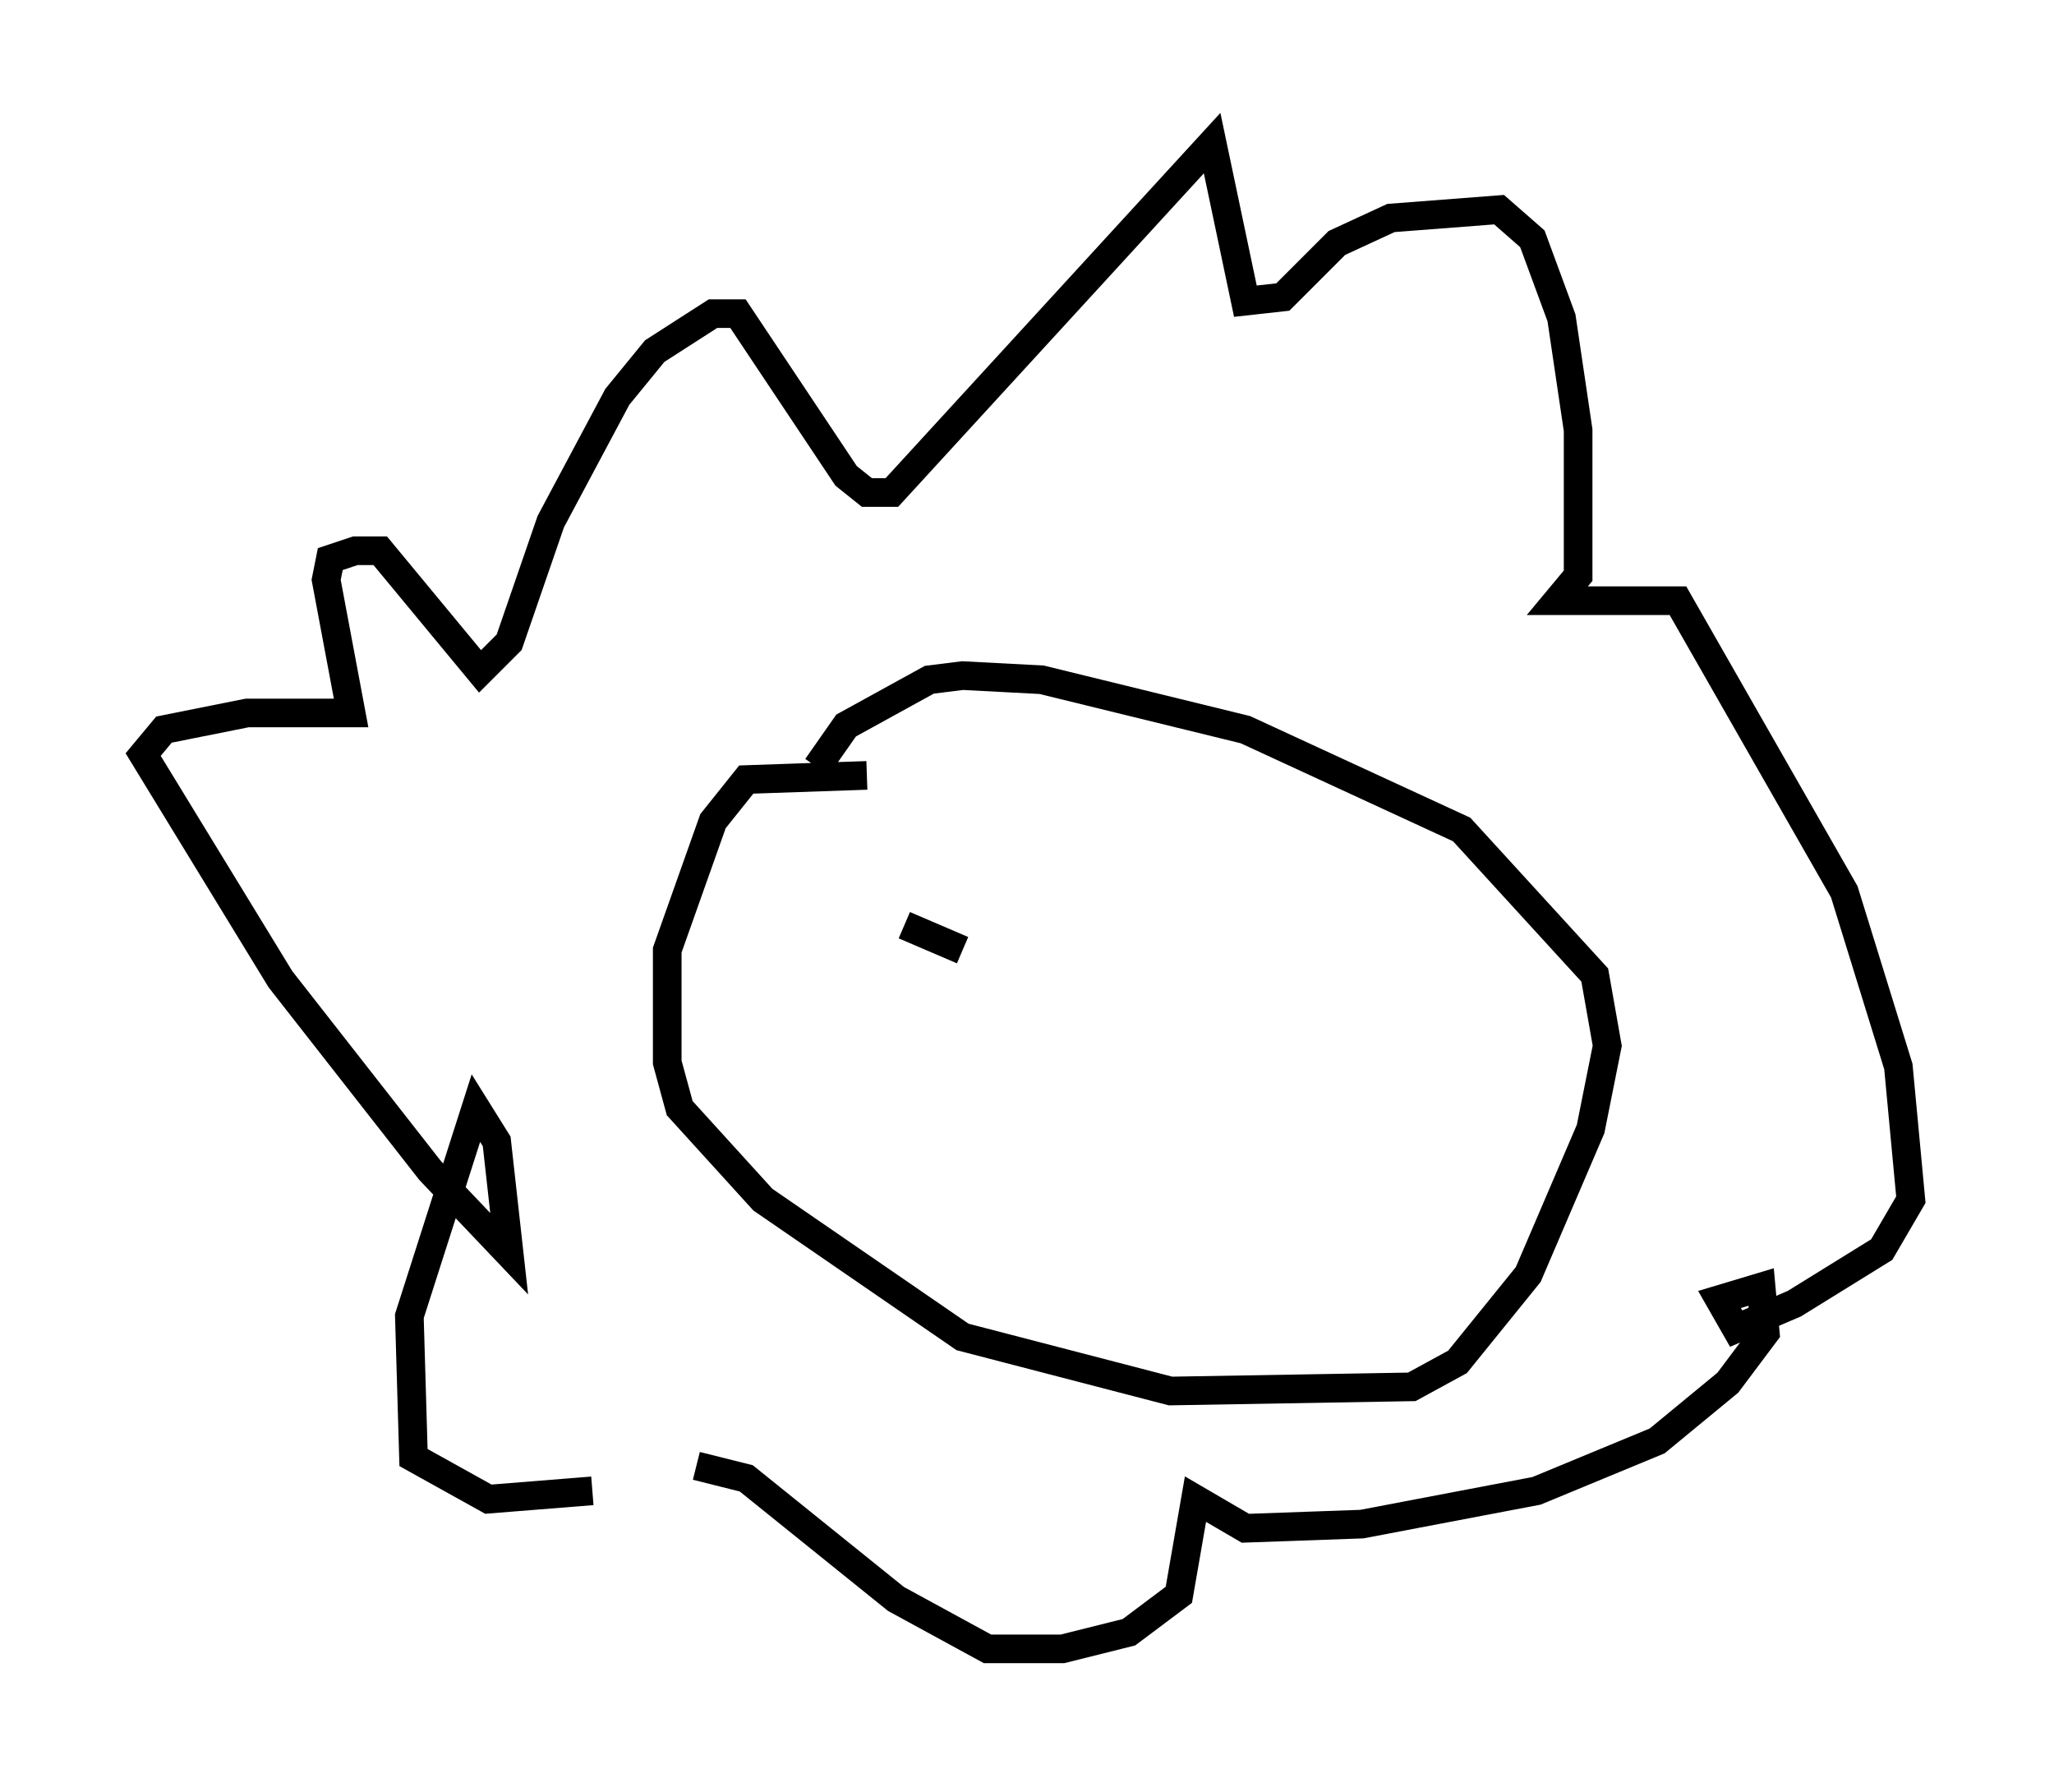 <?xml version="1.0" encoding="utf-8" ?>
<svg baseProfile="full" height="62.581" version="1.1" width="71.732" xmlns="http://www.w3.org/2000/svg" xmlns:ev="http://www.w3.org/2001/xml-events" xmlns:xlink="http://www.w3.org/1999/xlink"><defs /><rect fill="white" height="62.581" width="71.732" x="0" y="0" /><path d="M25.771, 47.123 m-5.084, 4.939 l-3.631, 0.291 -2.615, -1.453 l-0.145, -4.939 2.324, -7.263 l0.726, 1.162 0.436, 3.922 l-2.76, -2.905 -5.229, -6.682 l-4.793, -7.844 0.726, -0.872 l2.905, -0.581 3.631, 0.0 l-0.872, -4.648 0.145, -0.726 l0.872, -0.291 0.872, 0.0 l3.486, 4.212 1.017, -1.017 l1.453, -4.212 2.324, -4.358 l1.307, -1.598 2.034, -1.307 l0.872, 0.0 3.777, 5.665 l0.726, 0.581 0.872, 0.0 l11.184, -12.201 1.162, 5.52 l1.307, -0.145 1.888, -1.888 l1.888, -0.872 3.777, -0.291 l1.162, 1.017 1.017, 2.76 l0.581, 3.922 0.0, 5.084 l-0.726, 0.872 4.212, 0.0 l5.81, 10.168 1.888, 6.101 l0.436, 4.648 -1.017, 1.743 l-3.05, 1.888 -2.034, 0.872 l-0.581, -1.017 1.453, -0.436 l0.145, 1.598 -1.307, 1.743 l-2.469, 2.034 -4.212, 1.743 l-6.101, 1.162 -4.067, 0.145 l-1.743, -1.017 -0.581, 3.341 l-1.743, 1.307 -2.324, 0.581 l-2.615, 0.0 -3.196, -1.743 l-5.229, -4.212 -1.743, -0.436 m5.955, -24.112 l-4.212, 0.145 -1.162, 1.453 l-1.598, 4.503 0.0, 3.922 l0.436, 1.598 2.905, 3.196 l6.972, 4.793 7.263, 1.888 l8.425, -0.145 1.598, -0.872 l2.469, -3.05 2.179, -5.084 l0.581, -2.905 -0.436, -2.469 l-4.648, -5.084 -7.553, -3.486 l-7.117, -1.743 -2.76, -0.145 l-1.162, 0.145 -2.905, 1.598 l-1.017, 1.453 m3.05, 5.52 l2.034, 0.872 m4.212, 0.0 " fill="none" stroke="black" stroke-width="1" /></svg>